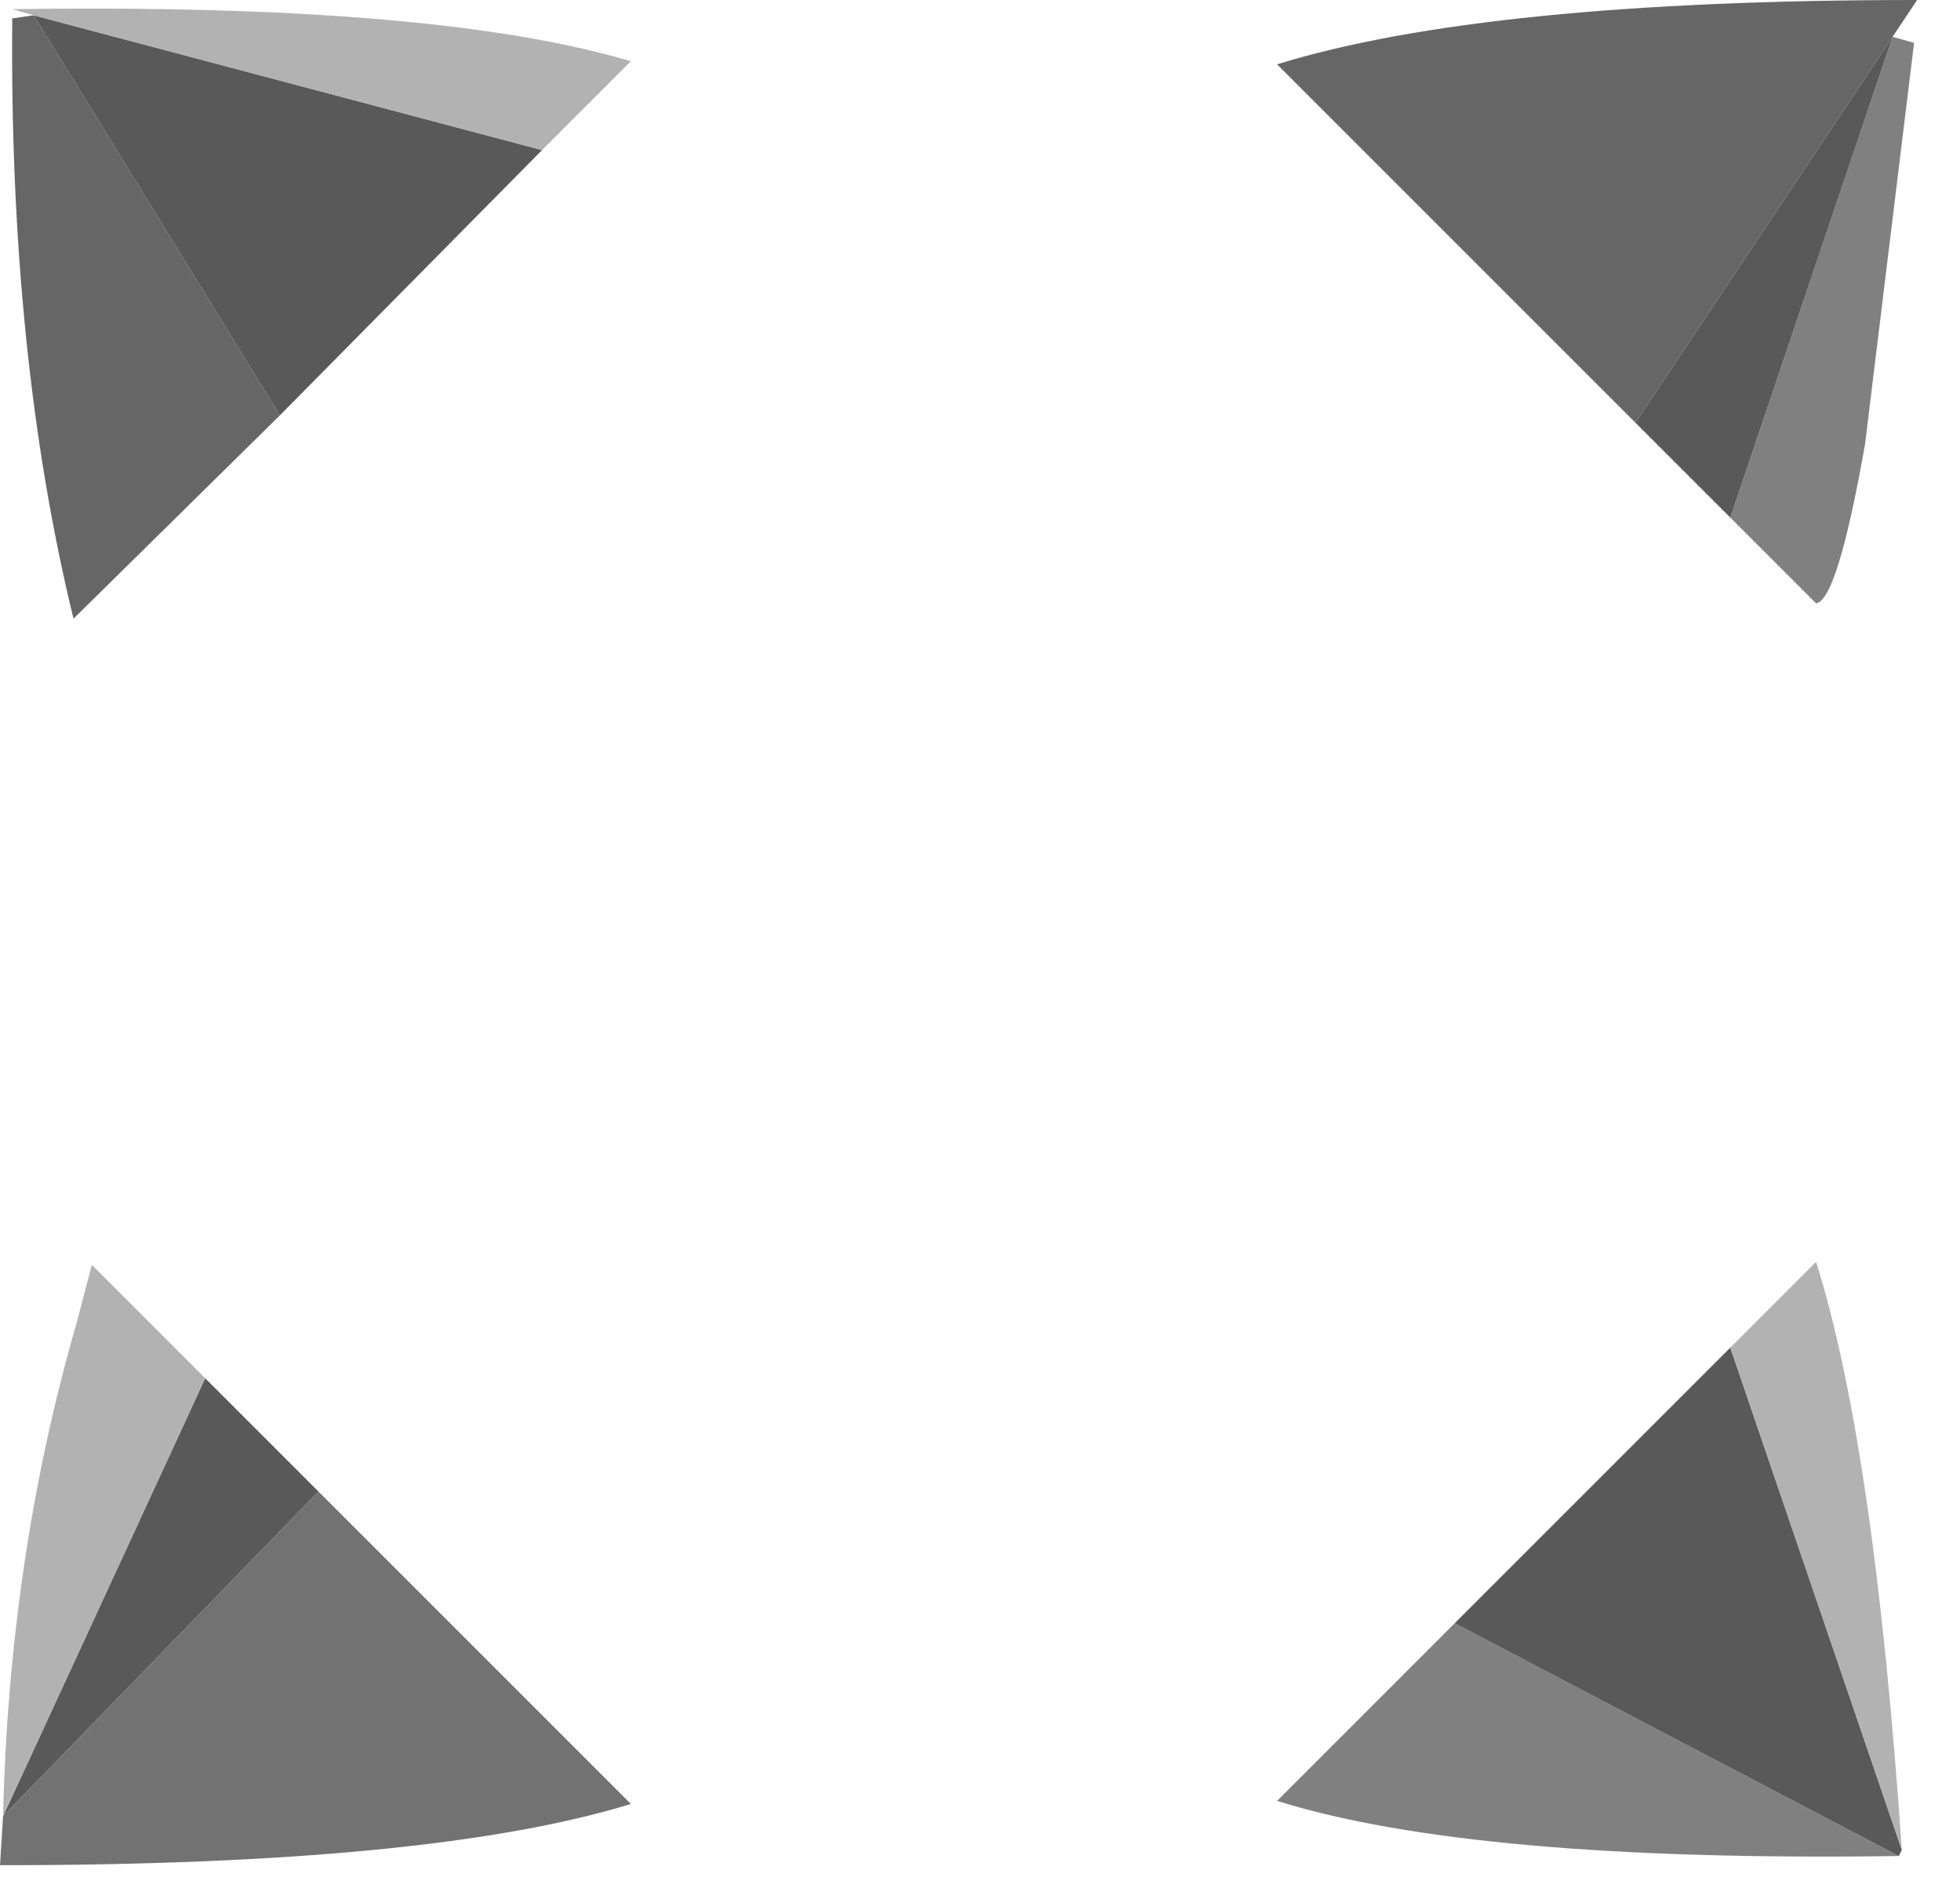 <?xml version="1.0" encoding="utf-8"?>
<svg version="1.1" id="Layer_1"
xmlns="http://www.w3.org/2000/svg"
xmlns:xlink="http://www.w3.org/1999/xlink"
width="32px" height="31px"
xml:space="preserve">
<g id="PathID_3035" transform="matrix(1, 0, 0, 1, 15.65, 15.25)">
<path style="fill:#666666;fill-opacity:1" d="M11.05 -8.35L5.2 -14.2Q8.6 -15.25 15.65 -15.25L15.25 -14.65L11.05 -8.35M-11.1 -8.45L-14.45 -5.15Q-15.5 -9.45 -15.45 -14.95L-15.1 -15L-11.1 -8.5L-11.1 -8.45" />
<path style="fill:#808080;fill-opacity:1" d="M15.25 -14.65L15.6 -14.55L14.8 -8Q14.35 -5.45 14 -5.4L12.6 -6.8L15.25 -14.65M5.2 14.15L8.1 11.25L15.35 15.05Q8.4 15.15 5.2 14.15" />
<path style="fill:#595959;fill-opacity:1" d="M15.25 -14.65L12.6 -6.8L11.05 -8.35L15.25 -14.65M12.6 6.75L15.4 14.95L15.35 15.05L8.1 11.25L12.6 6.75M-11.1 -8.5L-15.1 -15L-6.8 -12.8L-11.1 -8.45L-11.1 -8.5M-15.6 14.4L-12.3 7.25L-10.45 9.1L-15.6 14.4" />
<path style="fill:#B2B2B2;fill-opacity:1" d="M15.4 14.95L12.6 6.75L14 5.35Q14.95 8.35 15.4 14.95M-15.1 -15L-15.45 -15.1Q-8.55 -15.2 -5.35 -14.25L-6.8 -12.8L-15.1 -15M-15.6 14.4Q-15.5 10.15 -14.4 6.35L-14.15 5.4L-12.3 7.25L-15.6 14.4" />
<path style="fill:#727272;fill-opacity:1" d="M-10.45 9.1L-5.35 14.2Q-8.6 15.2 -15.65 15.2L-15.6 14.4L-10.45 9.1" />
</g>
</svg>
